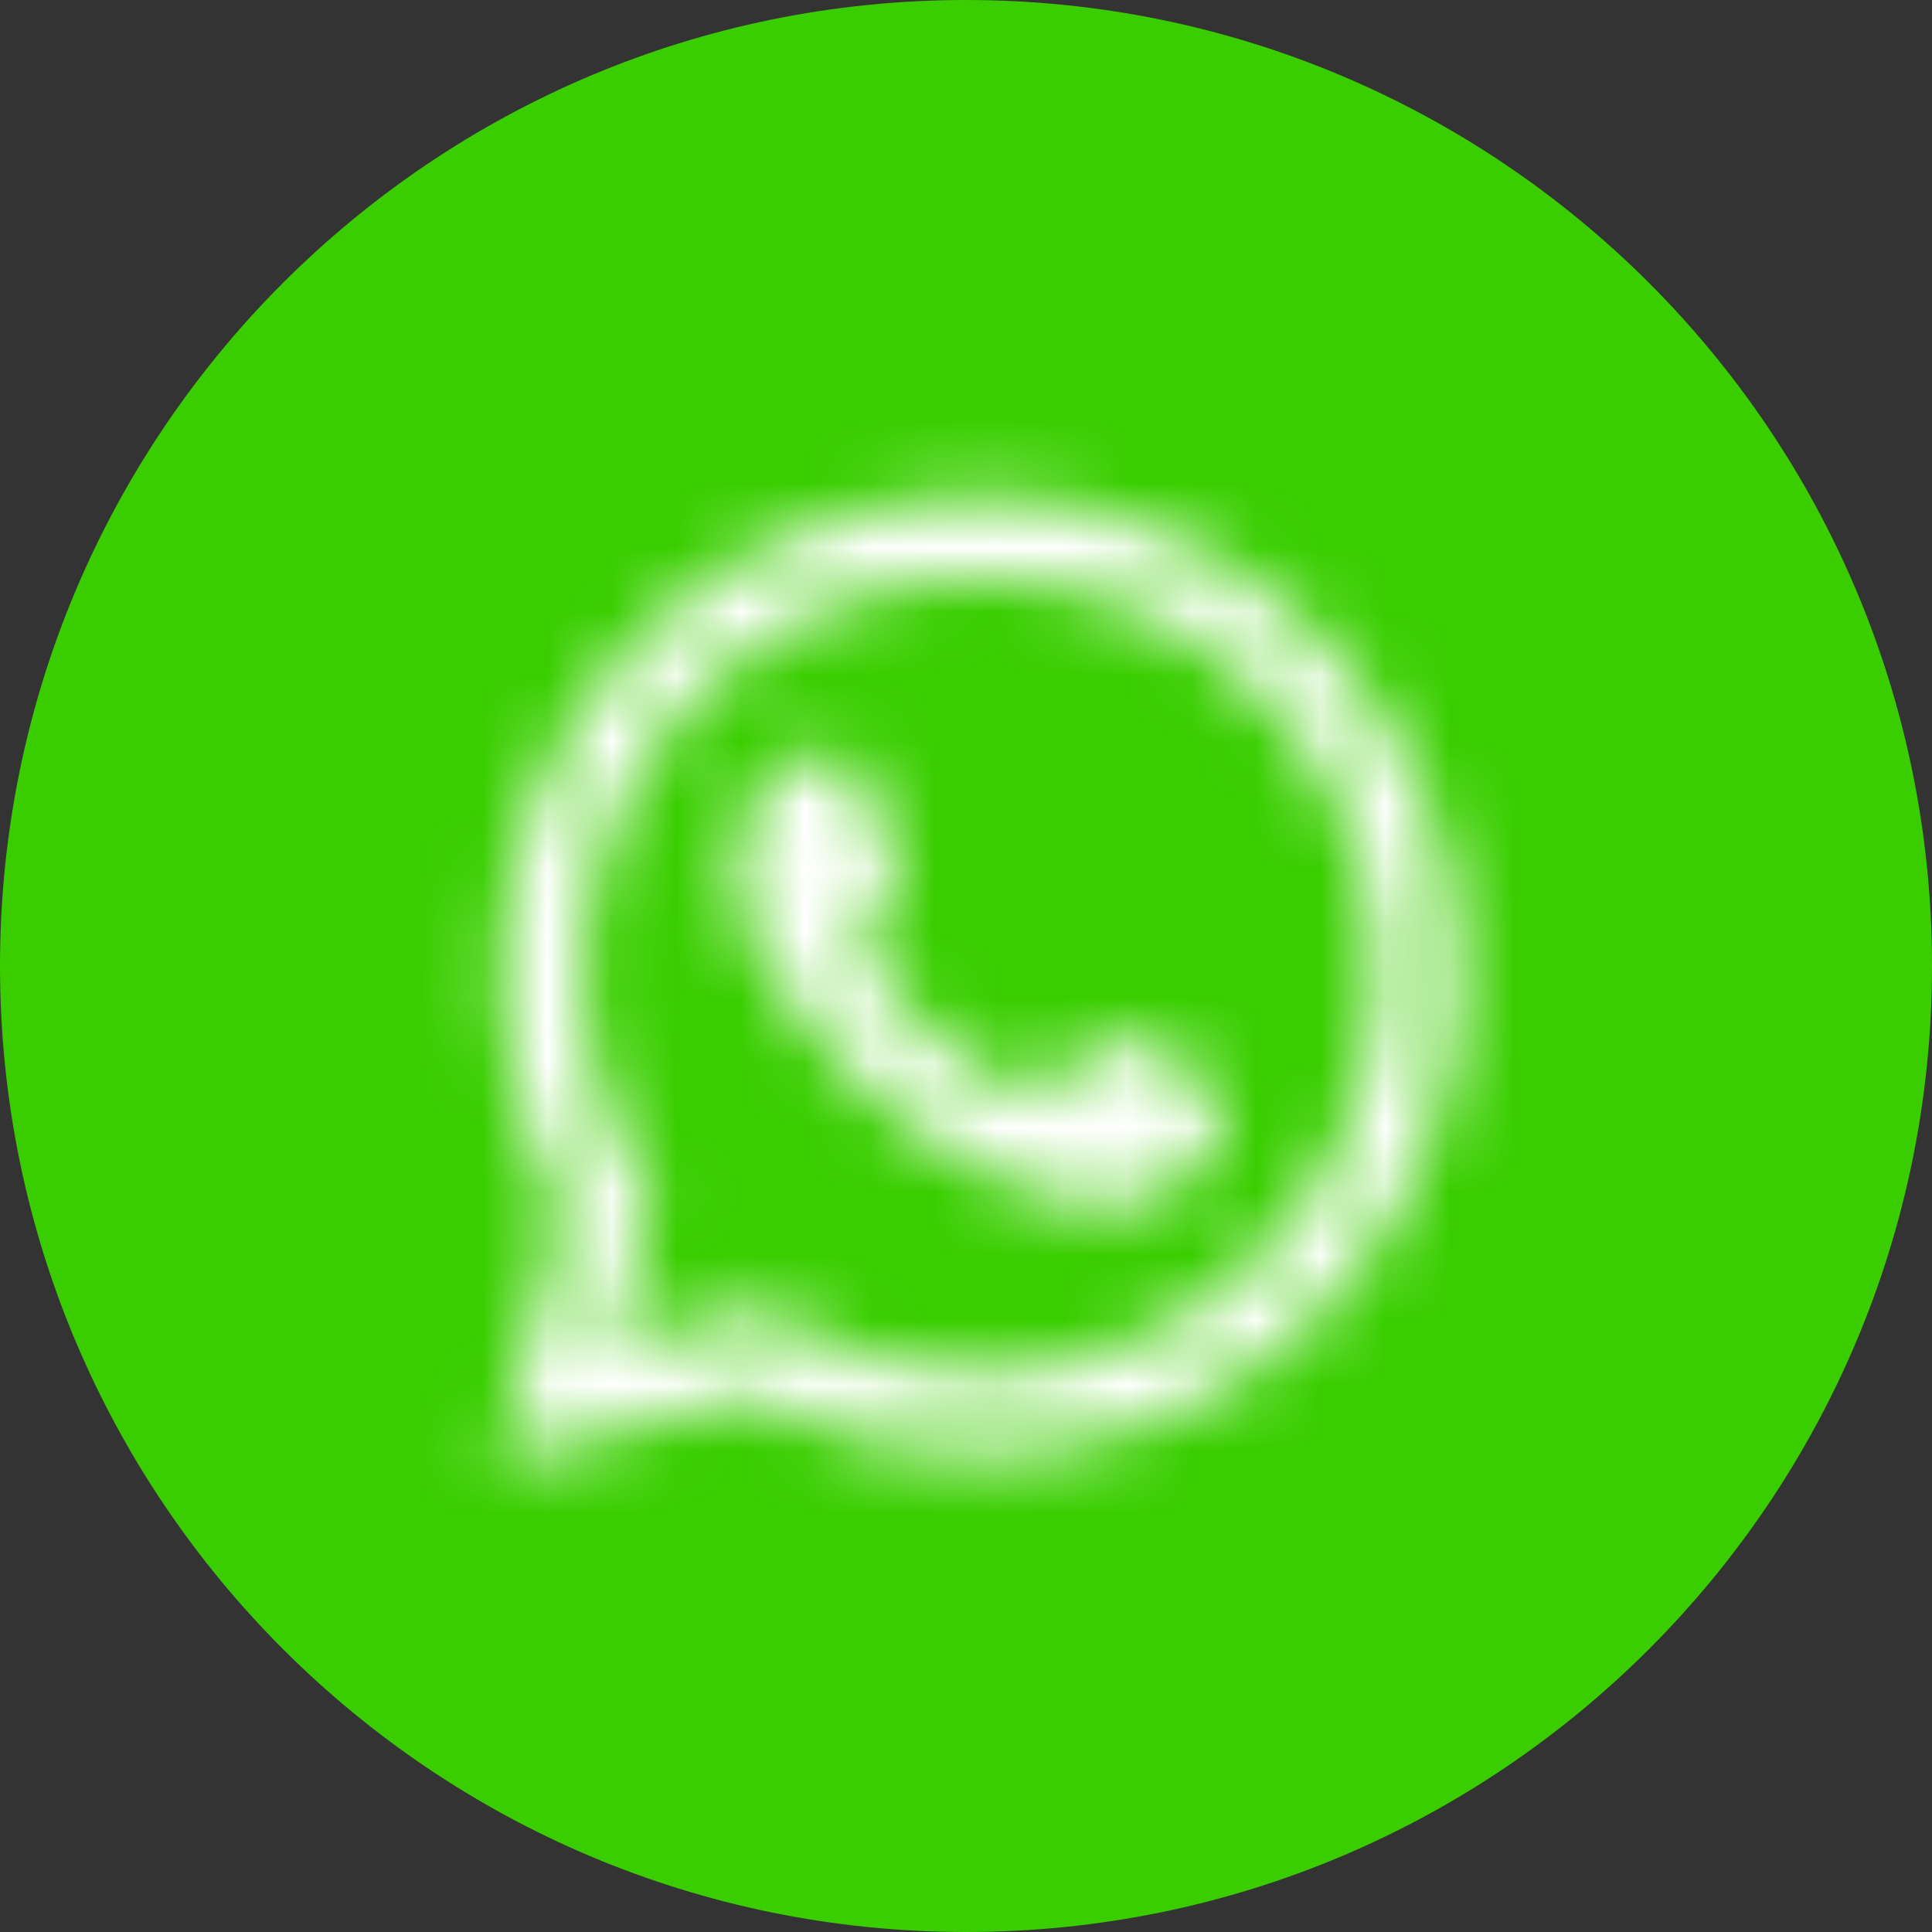 <?xml version="1.0" encoding="UTF-8" standalone="no"?>
<svg width="30px" height="30px" viewBox="0 0 30 30" version="1.1" xmlns="http://www.w3.org/2000/svg" xmlns:xlink="http://www.w3.org/1999/xlink">
    <rect x="0" y="0" width="30" height="30" fill="#333333" stroke="none"/>
    <!-- Generator: Sketch 41.2 (35397) - http://www.bohemiancoding.com/sketch -->
    <title>Group 6</title>
    <desc>Created with Sketch.</desc>
    <defs>
        <path d="M20.472,9.894 C19.068,8.489 17.201,7.715 15.212,7.714 C11.114,7.714 7.778,11.048 7.777,15.147 C7.776,16.457 8.118,17.735 8.769,18.863 L7.714,22.714 L11.656,21.681 C12.742,22.273 13.965,22.585 15.209,22.585 L15.212,22.585 C15.212,22.585 15.212,22.585 15.212,22.585 C19.31,22.585 22.646,19.251 22.647,15.153 C22.648,13.167 21.875,11.299 20.472,9.894 Z M15.212,21.33 L15.209,21.33 C14.101,21.33 13.013,21.032 12.064,20.469 L11.838,20.335 L9.499,20.948 L10.124,18.669 L9.977,18.435 C9.358,17.451 9.031,16.314 9.032,15.147 C9.033,11.741 11.806,8.97 15.214,8.97 C16.865,8.97 18.417,9.614 19.583,10.781 C20.75,11.949 21.392,13.501 21.392,15.152 C21.39,18.559 18.618,21.33 15.212,21.33 Z M17.332,16.099 C17.162,16.037 17.038,16.006 16.914,16.192 C16.79,16.378 16.434,16.796 16.326,16.92 C16.218,17.044 16.109,17.06 15.924,16.967 C15.738,16.874 15.139,16.677 14.43,16.045 C13.877,15.552 13.504,14.944 13.396,14.758 C13.288,14.572 13.384,14.472 13.477,14.379 C13.561,14.296 13.663,14.162 13.756,14.054 C13.849,13.945 13.88,13.868 13.942,13.744 C14.004,13.62 13.973,13.511 13.926,13.419 C13.88,13.326 13.508,12.411 13.354,12.04 C13.203,11.677 13.05,11.726 12.936,11.721 C12.827,11.715 12.703,11.714 12.58,11.714 C12.456,11.714 12.254,11.761 12.084,11.947 C11.914,12.133 11.434,12.582 11.434,13.496 C11.434,14.41 12.1,15.293 12.193,15.417 C12.285,15.541 13.503,17.417 15.366,18.222 C15.809,18.413 16.155,18.527 16.425,18.613 C16.87,18.754 17.275,18.734 17.595,18.686 C17.952,18.633 18.695,18.237 18.849,17.803 C19.004,17.369 19.004,16.998 18.958,16.92 C18.911,16.843 18.788,16.796 18.602,16.703 C18.416,16.61 17.503,16.161 17.332,16.099 Z" id="path-1"></path>
    </defs>
    <g id="Jobs" stroke="none" stroke-width="1" fill="none" fill-rule="evenodd">
        <g id="Group-6">
            <path d="M15,30 C23.284,30 30,23.284 30,15 C30,6.716 23.284,0 15,0 C6.716,0 0,6.716 0,15 C0,23.284 6.716,30 15,30 Z" id="Clip-2" fill="#3ACE01"></path>
            <mask id="mask-2" fill="white">
                <use xlink:href="#path-1"></use>
            </mask>
            <g id="Clip-5"></g>
            <polygon id="Fill-4" fill="#FFFFFF" mask="url(#mask-2)" points="5.571 5.571 24.79 5.571 24.79 24.857 5.571 24.857"></polygon>
        </g>
    </g>
</svg>